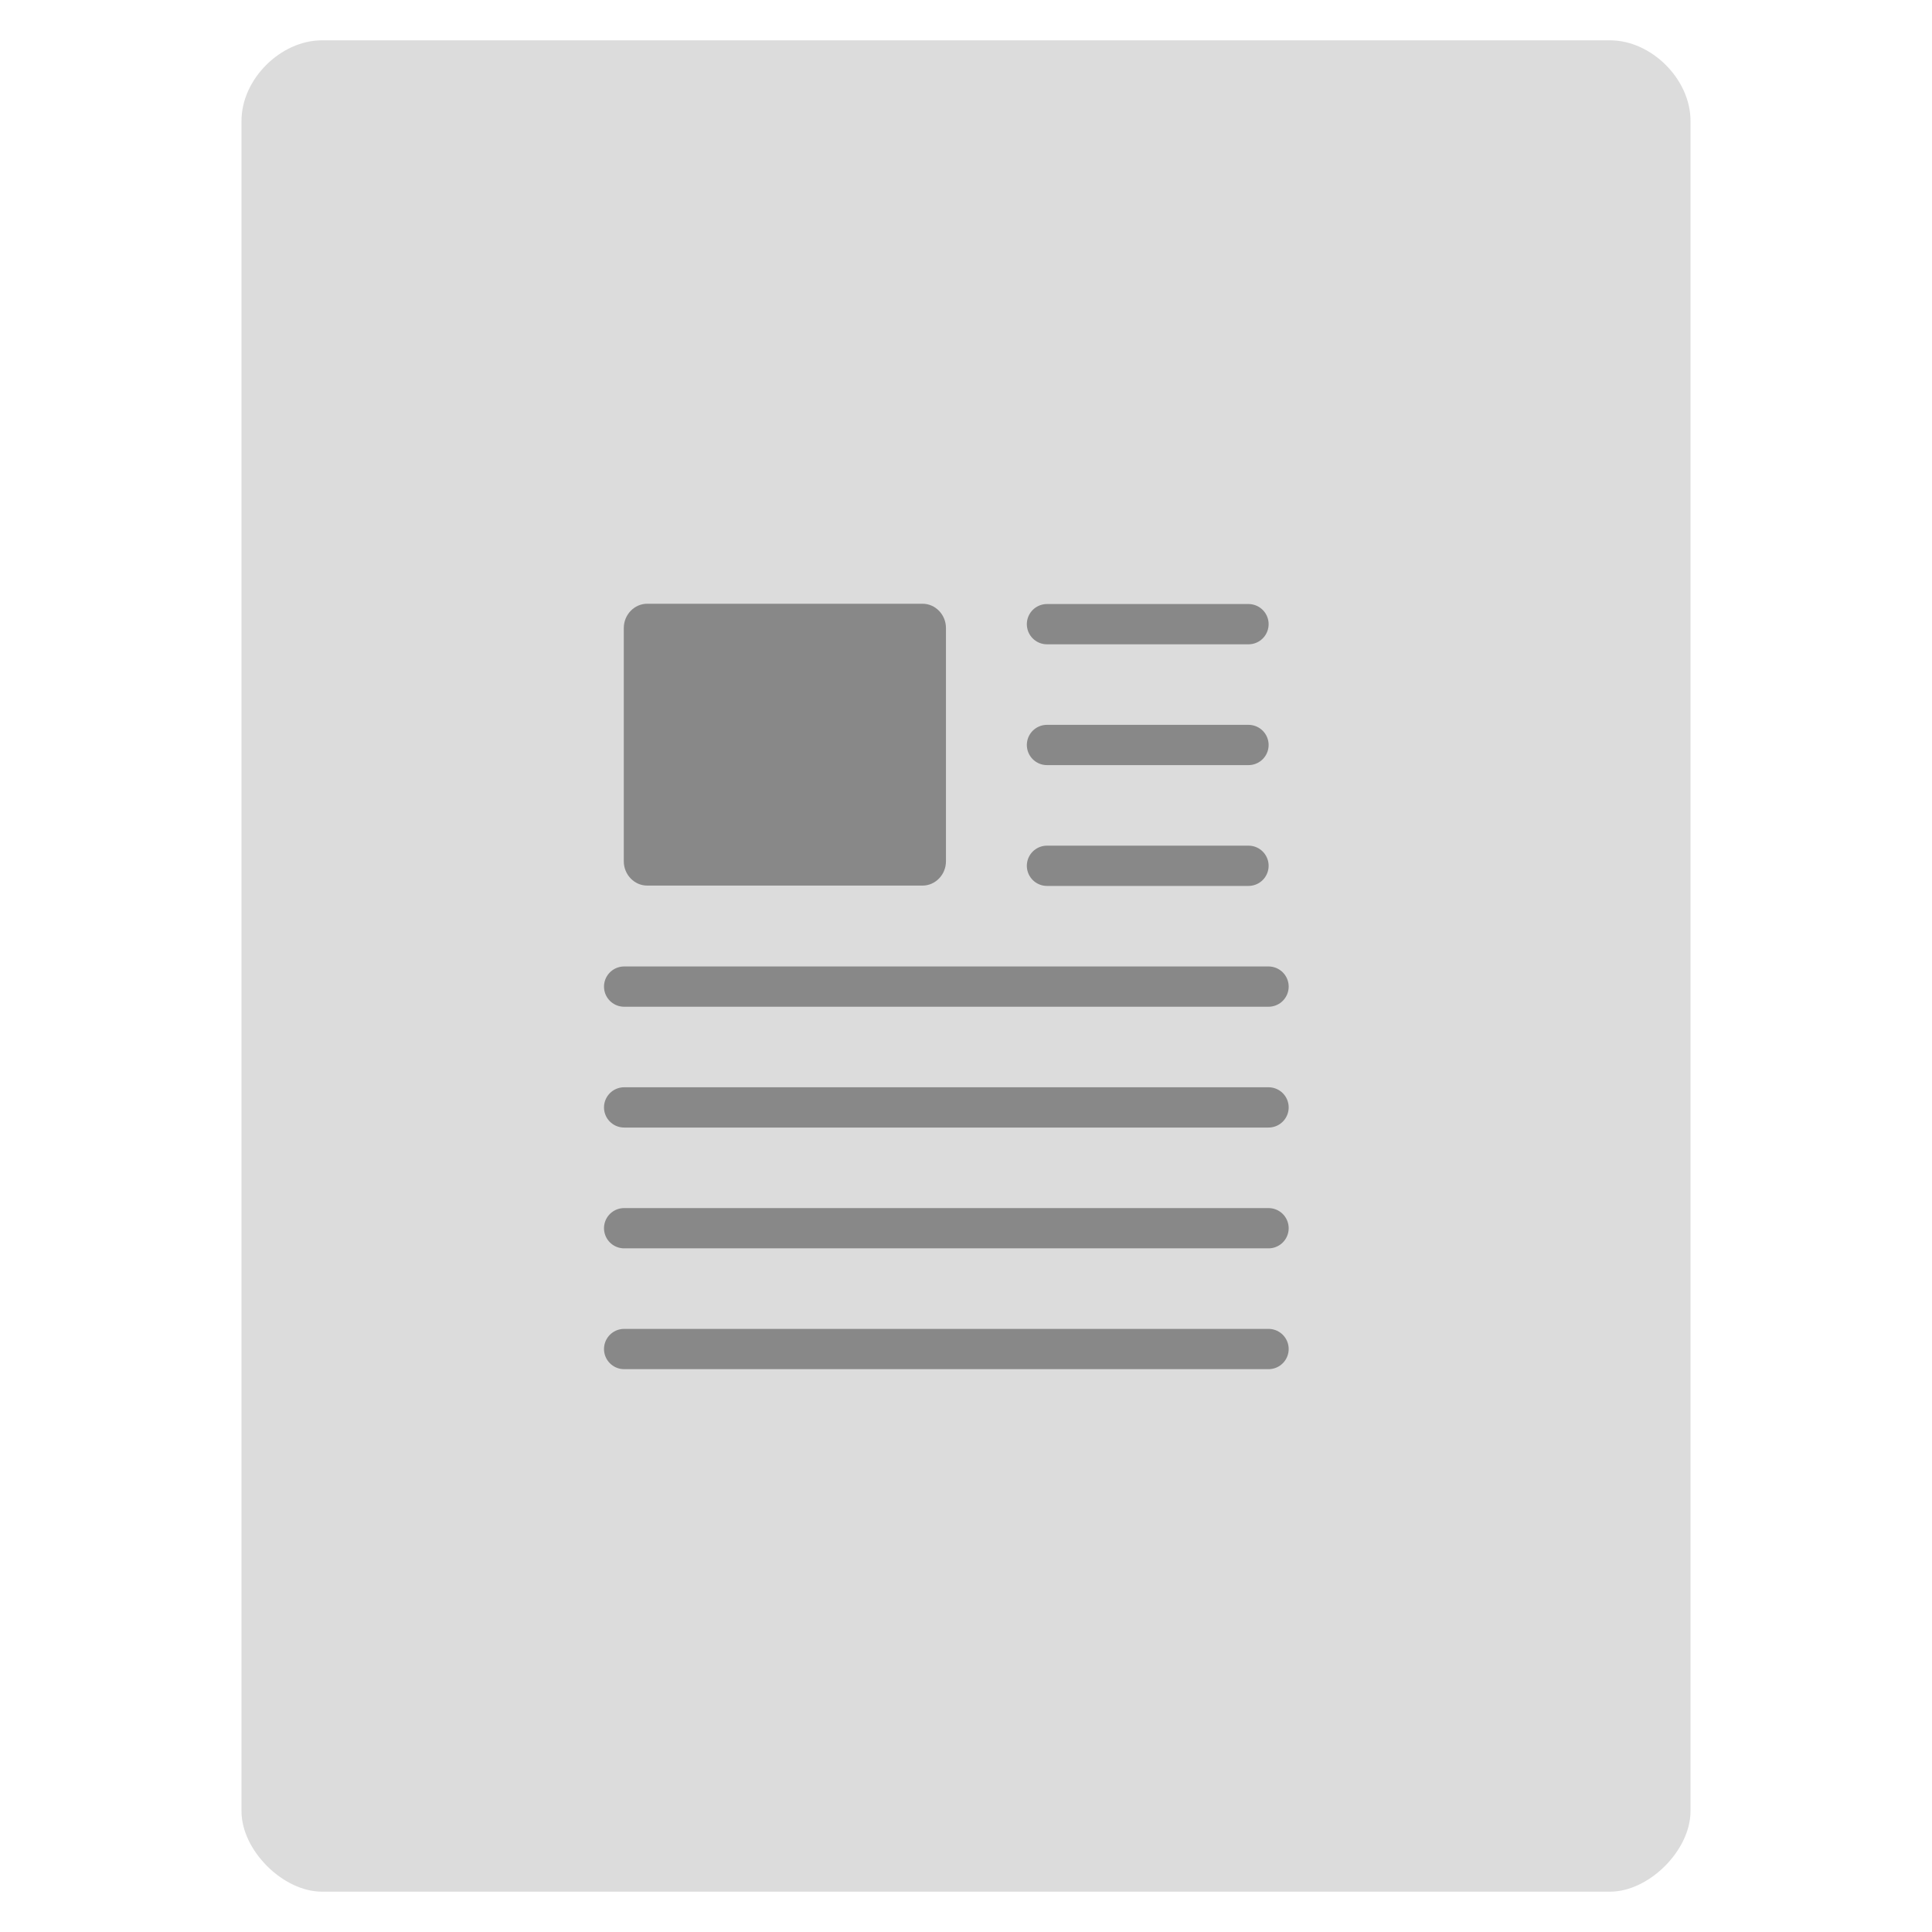 <svg width="32" xmlns="http://www.w3.org/2000/svg" height="32" viewBox="0 0 32 32" xmlns:xlink="http://www.w3.org/1999/xlink">
<path style="fill:#dcdcdc" d="M 5.332 0.668 C 4.648 0.668 4 1.312 4 2 L 4 30 C 4 30.648 4.688 31.332 5.332 31.332 L 26.668 31.332 C 27.312 31.332 28 30.648 28 30 L 28 2 C 28 1.312 27.352 0.668 26.668 0.668 Z "/>
<path style="fill:#888" d="M 10.719 10 L 15.281 10 C 15.492 10 15.668 10.18 15.668 10.402 L 15.668 14.266 C 15.668 14.488 15.492 14.668 15.281 14.668 L 10.719 14.668 C 10.508 14.668 10.332 14.488 10.332 14.266 L 10.332 10.402 C 10.332 10.18 10.508 10 10.719 10 Z "/>
<g style="stroke-linejoin:round;fill:none;stroke:#888;stroke-linecap:round">
<path d="M 26.498 17.498 L 31.502 17.498 " transform="matrix(.667 0 0 .667 -.333 -1.333)"/>
<path d="M 26.498 20.498 L 31.502 20.498 " transform="matrix(.667 0 0 .667 -.333 -1.333)"/>
<path d="M 26.498 23.498 L 31.502 23.498 " transform="matrix(.667 0 0 .667 -.333 -1.333)"/>
<path d="M 15.998 26.498 L 32 26.498 " transform="matrix(.667 0 0 .667 -.333 -1.333)"/>
<path d="M 15.998 29.498 L 32 29.498 " transform="matrix(.667 0 0 .667 -.333 -1.333)"/>
<path d="M 15.998 32.498 L 32 32.498 " transform="matrix(.667 0 0 .667 -.333 -1.333)"/>
<path d="M 15.998 35.498 L 32 35.498 " transform="matrix(.667 0 0 .667 -.333 -1.333)"/>
</g>
</svg>
